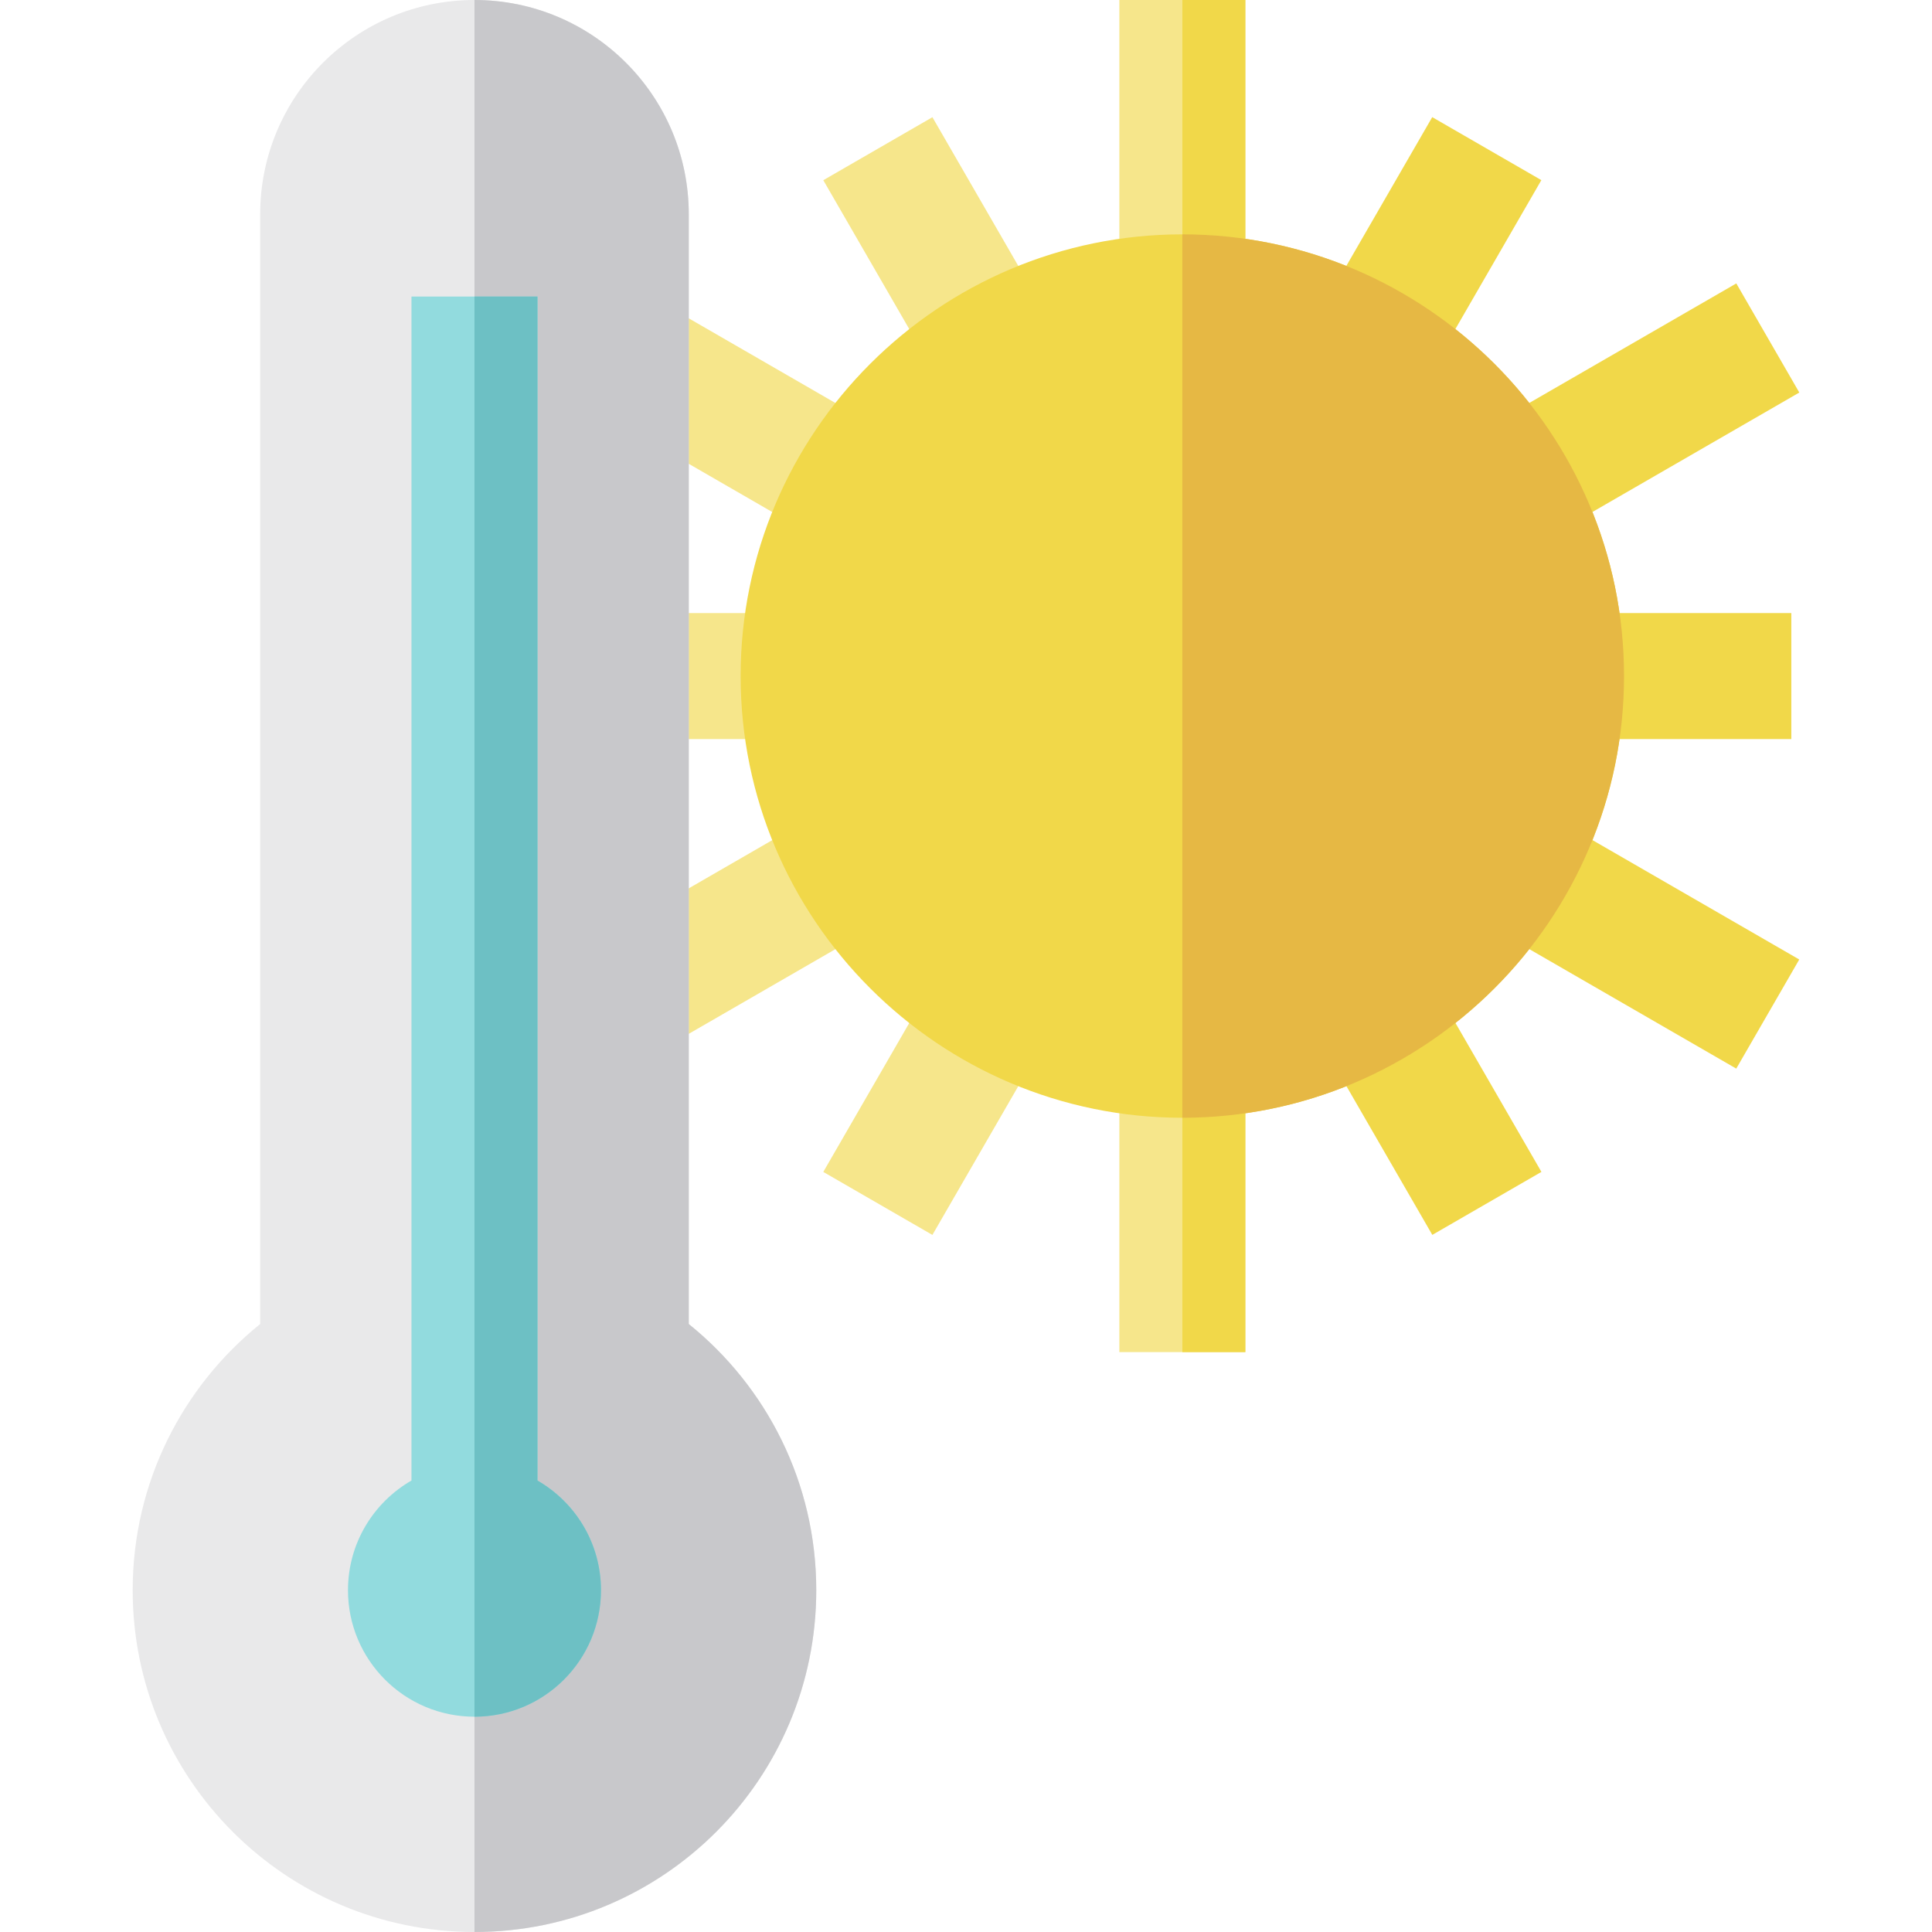 <?xml version="1.0" encoding="iso-8859-1"?>
<!-- Generator: Adobe Illustrator 19.0.0, SVG Export Plug-In . SVG Version: 6.00 Build 0)  -->
<svg version="1.1" id="Layer_1" xmlns="http://www.w3.org/2000/svg" xmlns:xlink="http://www.w3.org/1999/xlink" x="0px" y="0px"
	 viewBox="0 0 512 512" style="enable-background:new 0 0 512 512;" xml:space="preserve">
<g>
	<rect x="296.638" style="fill:#F6E68B;" width="33.391" height="78.8"/>
	
		<rect x="217.389" y="49.139" transform="matrix(0.5 0.866 -0.866 0.5 180.96 -181.768)" style="fill:#F6E68B;" width="61.019" height="33.39"/>
	
		<rect x="231.2" y="261.997" transform="matrix(0.866 0.5 -0.5 0.866 179.47 -84.76)" style="fill:#F6E68B;" width="33.39" height="61.019"/>
</g>
<g>
	
		<rect x="348.27" y="275.804" transform="matrix(0.5 0.866 -0.866 0.5 442.695 -181.784)" style="fill:#F1D849;" width="61.019" height="33.39"/>
	<rect x="413.698" y="162.47" style="fill:#F1D849;" width="61.02" height="33.391"/>
	
		<rect x="362.072" y="35.308" transform="matrix(0.866 0.5 -0.5 0.866 83.657 -180.57)" style="fill:#F1D849;" width="33.39" height="61.019"/>
</g>
<rect x="296.638" y="279.52" style="fill:#F6E68B;" width="33.391" height="78.8"/>
<g>
	<rect x="313.338" style="fill:#F1D849;" width="16.696" height="78.8"/>
	<rect x="313.338" y="279.52" style="fill:#F1D849;" width="16.696" height="78.8"/>
	
		<rect x="394.961" y="232.35" transform="matrix(0.866 0.5 -0.5 0.866 182.721 -183.817)" style="fill:#F1D849;" width="78.798" height="33.39"/>
	
		<rect x="417.675" y="69.877" transform="matrix(0.5 0.866 -0.866 0.5 311.816 -321.535)" style="fill:#F1D849;" width="33.39" height="78.798"/>
</g>
<g>
	<rect x="151.958" y="162.47" style="fill:#F6E68B;" width="61.02" height="33.391"/>
	
		<rect x="152.899" y="232.357" transform="matrix(-0.866 0.5 -0.5 -0.866 483.36 368.585)" style="fill:#F6E68B;" width="78.798" height="33.39"/>
	
		<rect x="175.596" y="69.88" transform="matrix(-0.5 0.866 -0.866 -0.5 383.077 -2.608)" style="fill:#F6E68B;" width="33.39" height="78.798"/>
</g>
<path style="fill:#F1D849;" d="M313.331,296.22c-64.545,0-117.057-52.513-117.057-117.06c0-64.545,52.511-117.055,117.057-117.055
	c64.544,0,117.055,52.511,117.055,117.055C430.387,243.706,377.876,296.22,313.331,296.22z"/>
<path style="fill:#E6B844;" d="M313.331,296.22c0-73.244,0-180.766,0-234.115c64.544,0,117.055,52.511,117.055,117.055
	C430.387,243.706,377.876,296.22,313.331,296.22z"/>
<path style="fill:#E9E9EA;" d="M182.532,350.878V56.79c0-31.364-25.426-56.79-56.791-56.79l0,0c-31.363,0-56.79,25.425-56.79,56.79
	v294.087c-20.598,16.603-33.789,42.027-33.789,70.544c0,50.026,40.554,90.578,90.578,90.578s90.578-40.553,90.578-90.578
	C216.32,392.905,203.13,367.481,182.532,350.878z"/>
<path style="fill:#C8C8CB;" d="M182.532,350.878V56.79c0-31.364-25.426-56.79-56.791-56.79l0,0c0,54.629,0,456.348,0,512
	c50.025,0,90.578-40.553,90.578-90.578C216.32,392.905,203.13,367.481,182.532,350.878z"/>
<path style="fill:#92DBDE;" d="M142.438,392.356V78.585h-33.391v313.769c-10.054,5.788-16.828,16.632-16.828,29.066
	c0,18.514,15.009,33.524,33.524,33.524s33.524-15.009,33.524-33.524C159.266,408.988,152.491,398.143,142.438,392.356z"/>
<path style="fill:#6DC0C4;" d="M142.438,392.356V78.585h-16.696c0,0,0,347.31,0,376.36c18.514,0,33.524-15.009,33.524-33.524
	C159.266,408.988,152.491,398.143,142.438,392.356z"/>
<g>
</g>
<g>
</g>
<g>
</g>
<g>
</g>
<g>
</g>
<g>
</g>
<g>
</g>
<g>
</g>
<g>
</g>
<g>
</g>
<g>
</g>
<g>
</g>
<g>
</g>
<g>
</g>
<g>
</g>
</svg>
